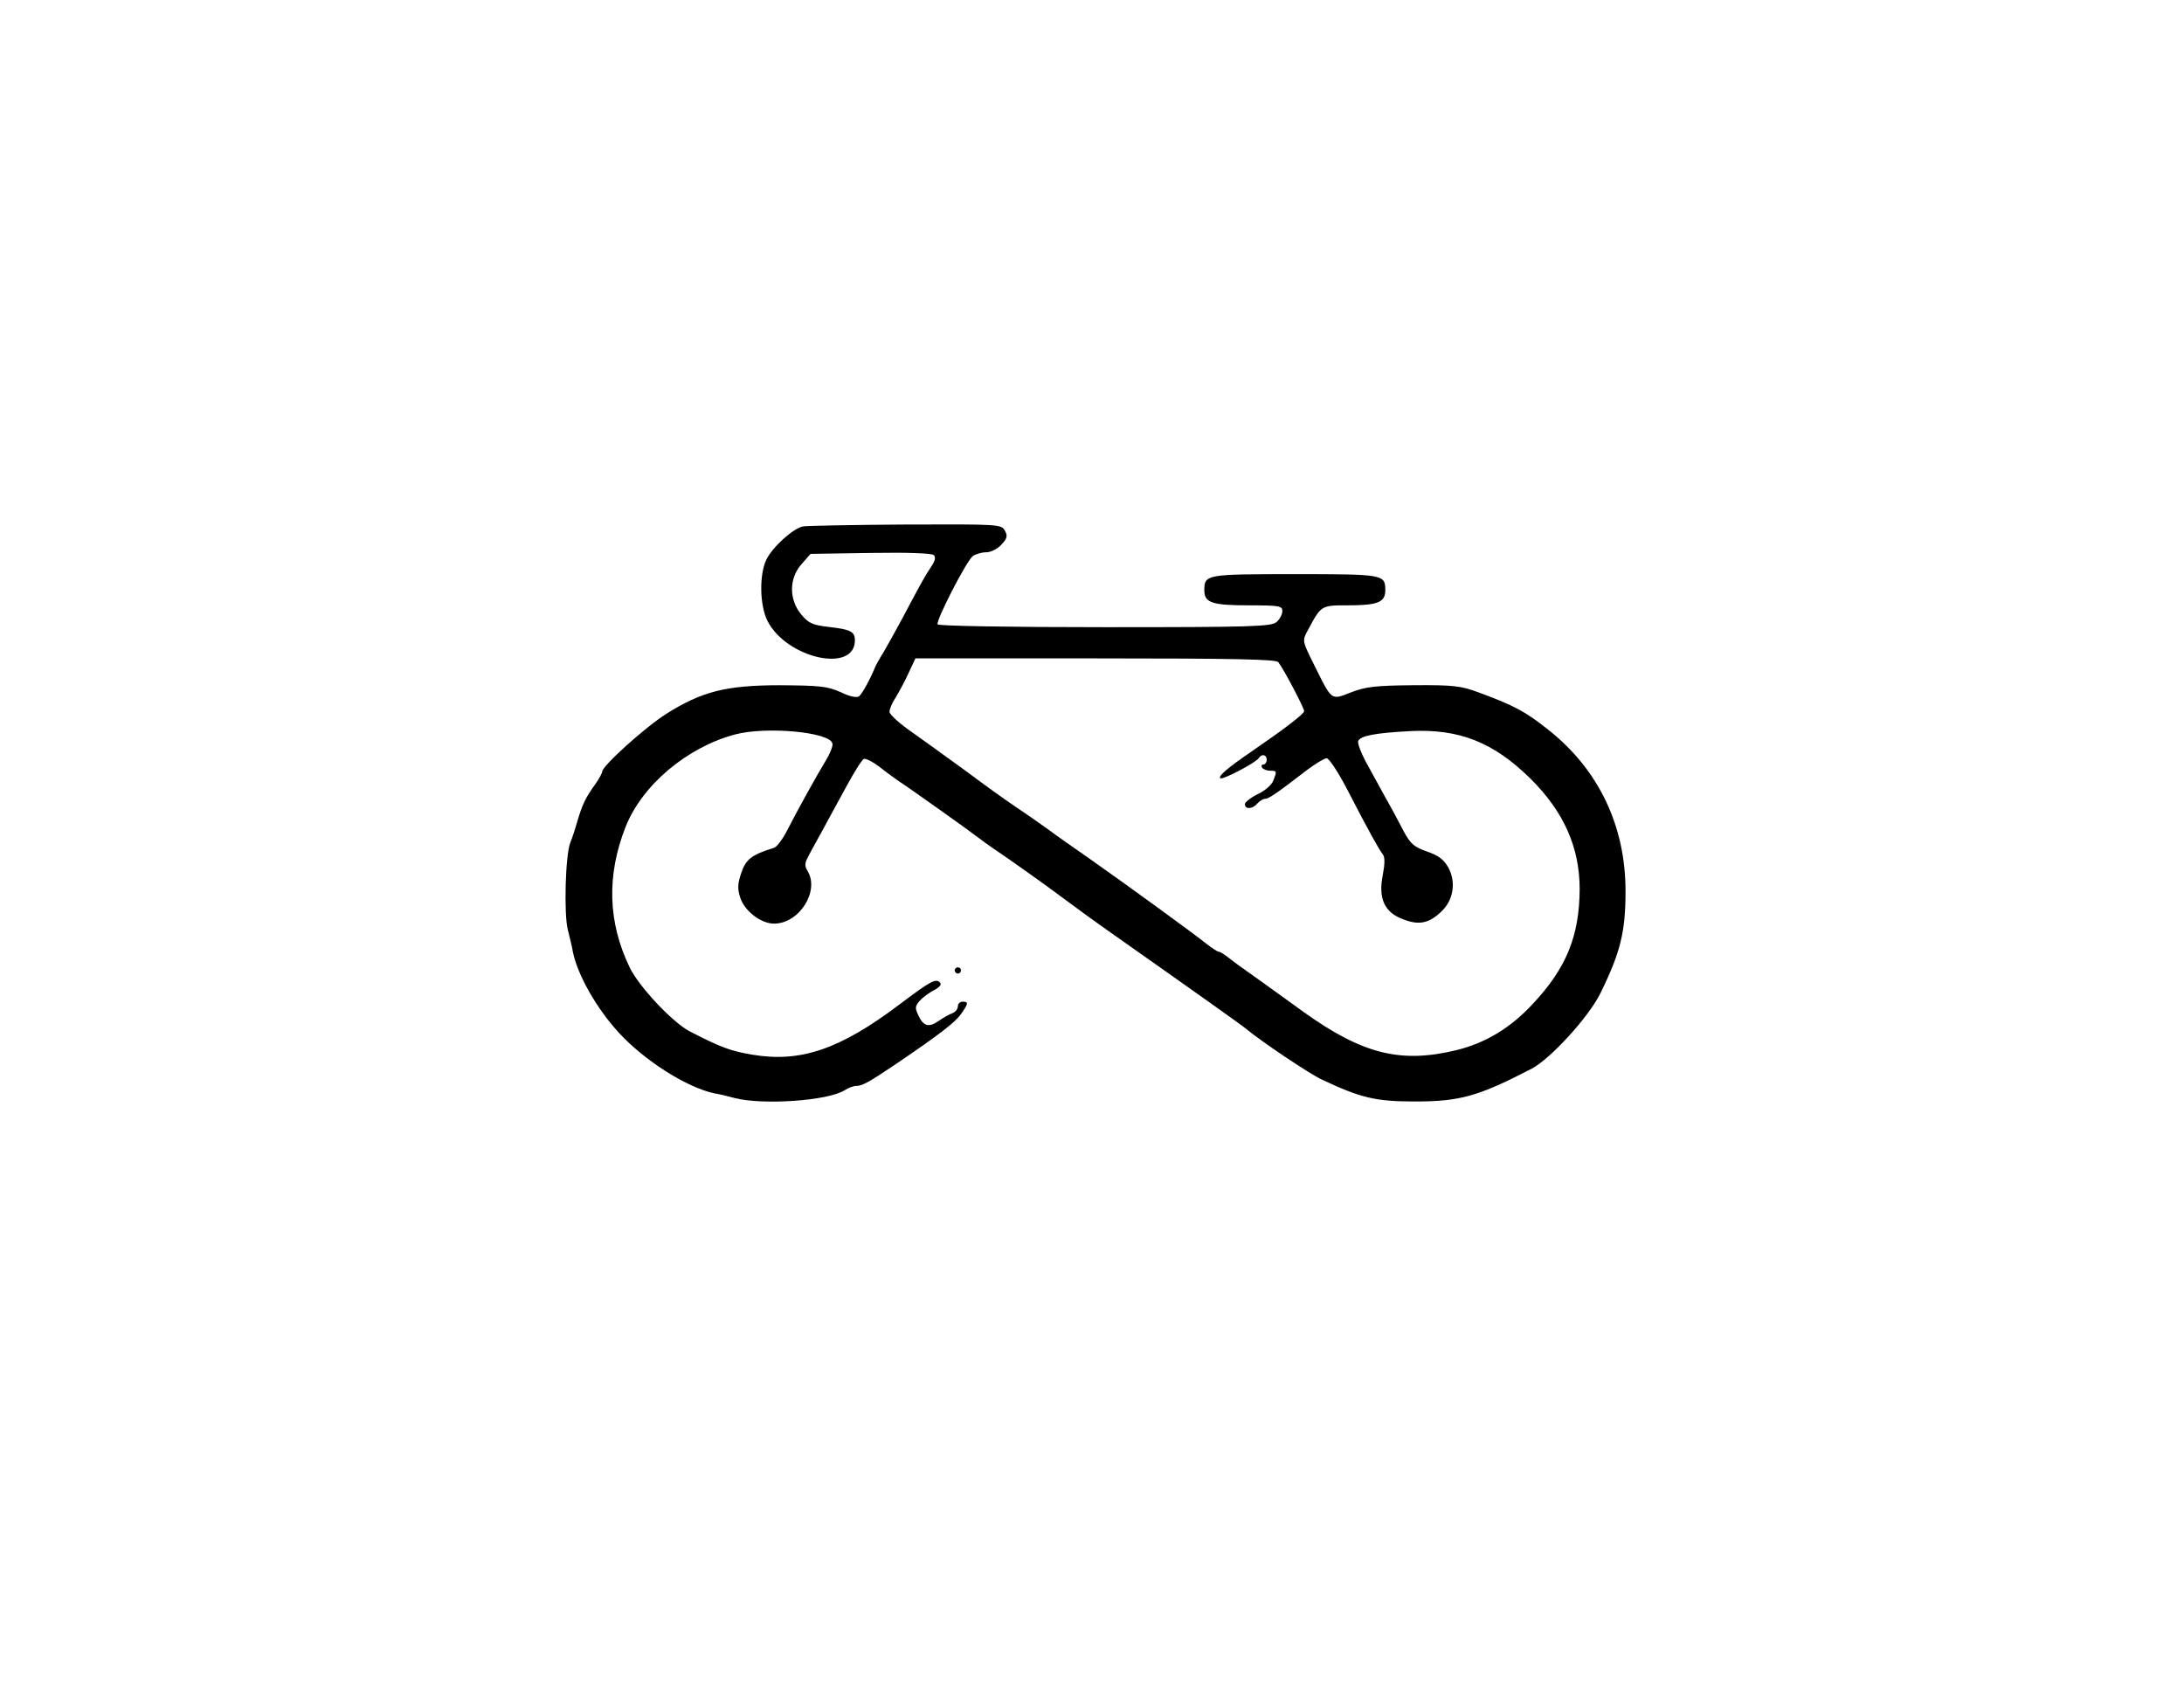  <svg version="1.0" xmlns="http://www.w3.org/2000/svg" width="700pt" height="541pt" viewBox="0 0 700 541" preserveAspectRatio="xMidYMid meet">
<g transform="translate(0,541) scale(0.1,-0.1)" fill="#000000" stroke="none">
<path d="M2574 3723 c-32 -6 -99 -67 -118 -107 -23 -49 -21 -147 4 -196 61
-120 280 -169 280 -62 0 28 -14 35 -85 43 -51 6 -64 12 -87 40 -40 48 -39 116
1 161 l29 33 193 3 c120 2 196 -1 202 -7 7 -7 4 -19 -9 -38 -20 -30 -29 -46
-91 -163 -22 -41 -50 -91 -61 -110 -12 -19 -25 -42 -28 -50 -15 -37 -40 -82
-50 -91 -8 -6 -29 -2 -60 13 -43 19 -67 21 -194 22 -173 0 -251 -20 -365 -92
-69 -44 -205 -167 -205 -185 0 -5 -10 -23 -22 -40 -31 -43 -41 -64 -57 -117
-7 -25 -17 -56 -23 -70 -16 -40 -21 -230 -8 -280 6 -25 14 -56 16 -70 15 -74
75 -180 146 -258 83 -91 219 -177 308 -196 14 -2 43 -9 65 -15 89 -23 299 -9
352 25 12 8 29 14 38 14 18 0 39 11 125 69 140 95 191 134 210 161 24 34 25
40 5 40 -8 0 -15 -7 -15 -15 0 -9 -8 -18 -17 -22 -10 -3 -30 -15 -45 -25 -31
-22 -49 -17 -65 19 -11 23 -10 29 5 46 9 10 30 26 46 34 19 10 25 18 18 25
-13 13 -31 3 -129 -71 -191 -144 -317 -187 -472 -161 -70 12 -100 23 -201 75
-55 29 -163 144 -192 205 -70 145 -74 295 -13 450 53 134 197 255 350 296 100
27 306 8 313 -29 2 -8 -8 -33 -21 -54 -28 -46 -91 -159 -125 -226 -14 -27 -32
-51 -41 -54 -71 -22 -90 -36 -105 -80 -12 -36 -13 -51 -3 -81 14 -42 66 -82
108 -82 81 0 147 105 107 169 -9 15 -9 25 1 43 6 13 27 50 45 83 18 33 53 98
79 145 25 46 50 86 56 88 6 2 28 -9 49 -25 20 -16 48 -36 62 -46 37 -24 231
-162 259 -184 13 -10 34 -25 46 -33 52 -35 169 -118 222 -158 32 -24 106 -78
166 -120 171 -121 188 -132 303 -214 60 -43 114 -81 119 -86 48 -40 200 -142
240 -161 127 -60 174 -71 301 -71 144 0 203 17 373 105 61 32 183 166 220 241
65 132 81 198 81 328 0 209 -86 389 -246 516 -75 60 -111 79 -225 121 -57 21
-80 24 -209 23 -122 -1 -154 -5 -200 -23 -65 -25 -60 -29 -119 90 -37 74 -37
76 -21 106 45 84 43 83 131 83 95 0 119 10 119 48 0 51 -4 52 -290 52 -286 0
-290 -1 -290 -52 0 -40 25 -48 144 -48 96 0 106 -2 106 -18 0 -11 -8 -26 -18
-35 -17 -15 -70 -17 -550 -17 -314 0 -533 4 -537 9 -6 11 91 201 113 219 9 6
28 12 42 12 15 0 36 10 49 24 19 20 21 28 12 45 -12 21 -17 21 -319 20 -169
-1 -317 -4 -328 -6z m1523 -435 c17 -21 83 -147 83 -157 0 -9 -66 -59 -171
-131 -73 -50 -105 -77 -98 -84 6 -7 115 50 124 65 9 14 25 11 25 -6 0 -8 -5
-15 -11 -15 -5 0 -7 -4 -4 -10 3 -5 15 -10 26 -10 22 0 22 -1 10 -32 -5 -13
-27 -33 -50 -43 -22 -11 -41 -26 -41 -32 0 -18 25 -16 40 2 7 8 18 15 25 15
11 0 34 15 135 93 27 20 55 37 62 37 8 0 38 -46 67 -102 66 -128 100 -189 113
-206 7 -8 7 -29 0 -66 -15 -75 5 -120 65 -142 51 -20 83 -13 122 24 39 36 49
94 23 142 -15 26 -31 38 -68 51 -42 15 -53 24 -75 65 -14 27 -40 76 -59 109
-18 33 -46 84 -62 113 -16 30 -27 59 -25 67 7 17 54 26 167 32 157 8 267 -36
385 -152 107 -106 158 -220 158 -355 -1 -149 -42 -252 -150 -367 -71 -77 -151
-125 -243 -148 -180 -44 -302 -14 -492 122 -123 89 -140 101 -178 128 -19 13
-46 33 -60 44 -14 11 -29 21 -34 21 -4 0 -22 12 -40 26 -33 27 -247 183 -378
275 -43 30 -102 71 -130 92 -29 21 -78 55 -108 75 -30 20 -98 69 -150 108 -52
38 -130 94 -172 124 -44 30 -78 61 -77 69 0 9 9 30 20 46 10 17 29 51 41 78
l22 47 577 0 c449 0 579 -3 586 -12z"></path>
<path d="M3060 2300 c0 -5 5 -10 10 -10 6 0 10 5 10 10 0 6 -4 10 -10 10 -5 0
-10 -4 -10 -10z"></path>
</g>
</svg>